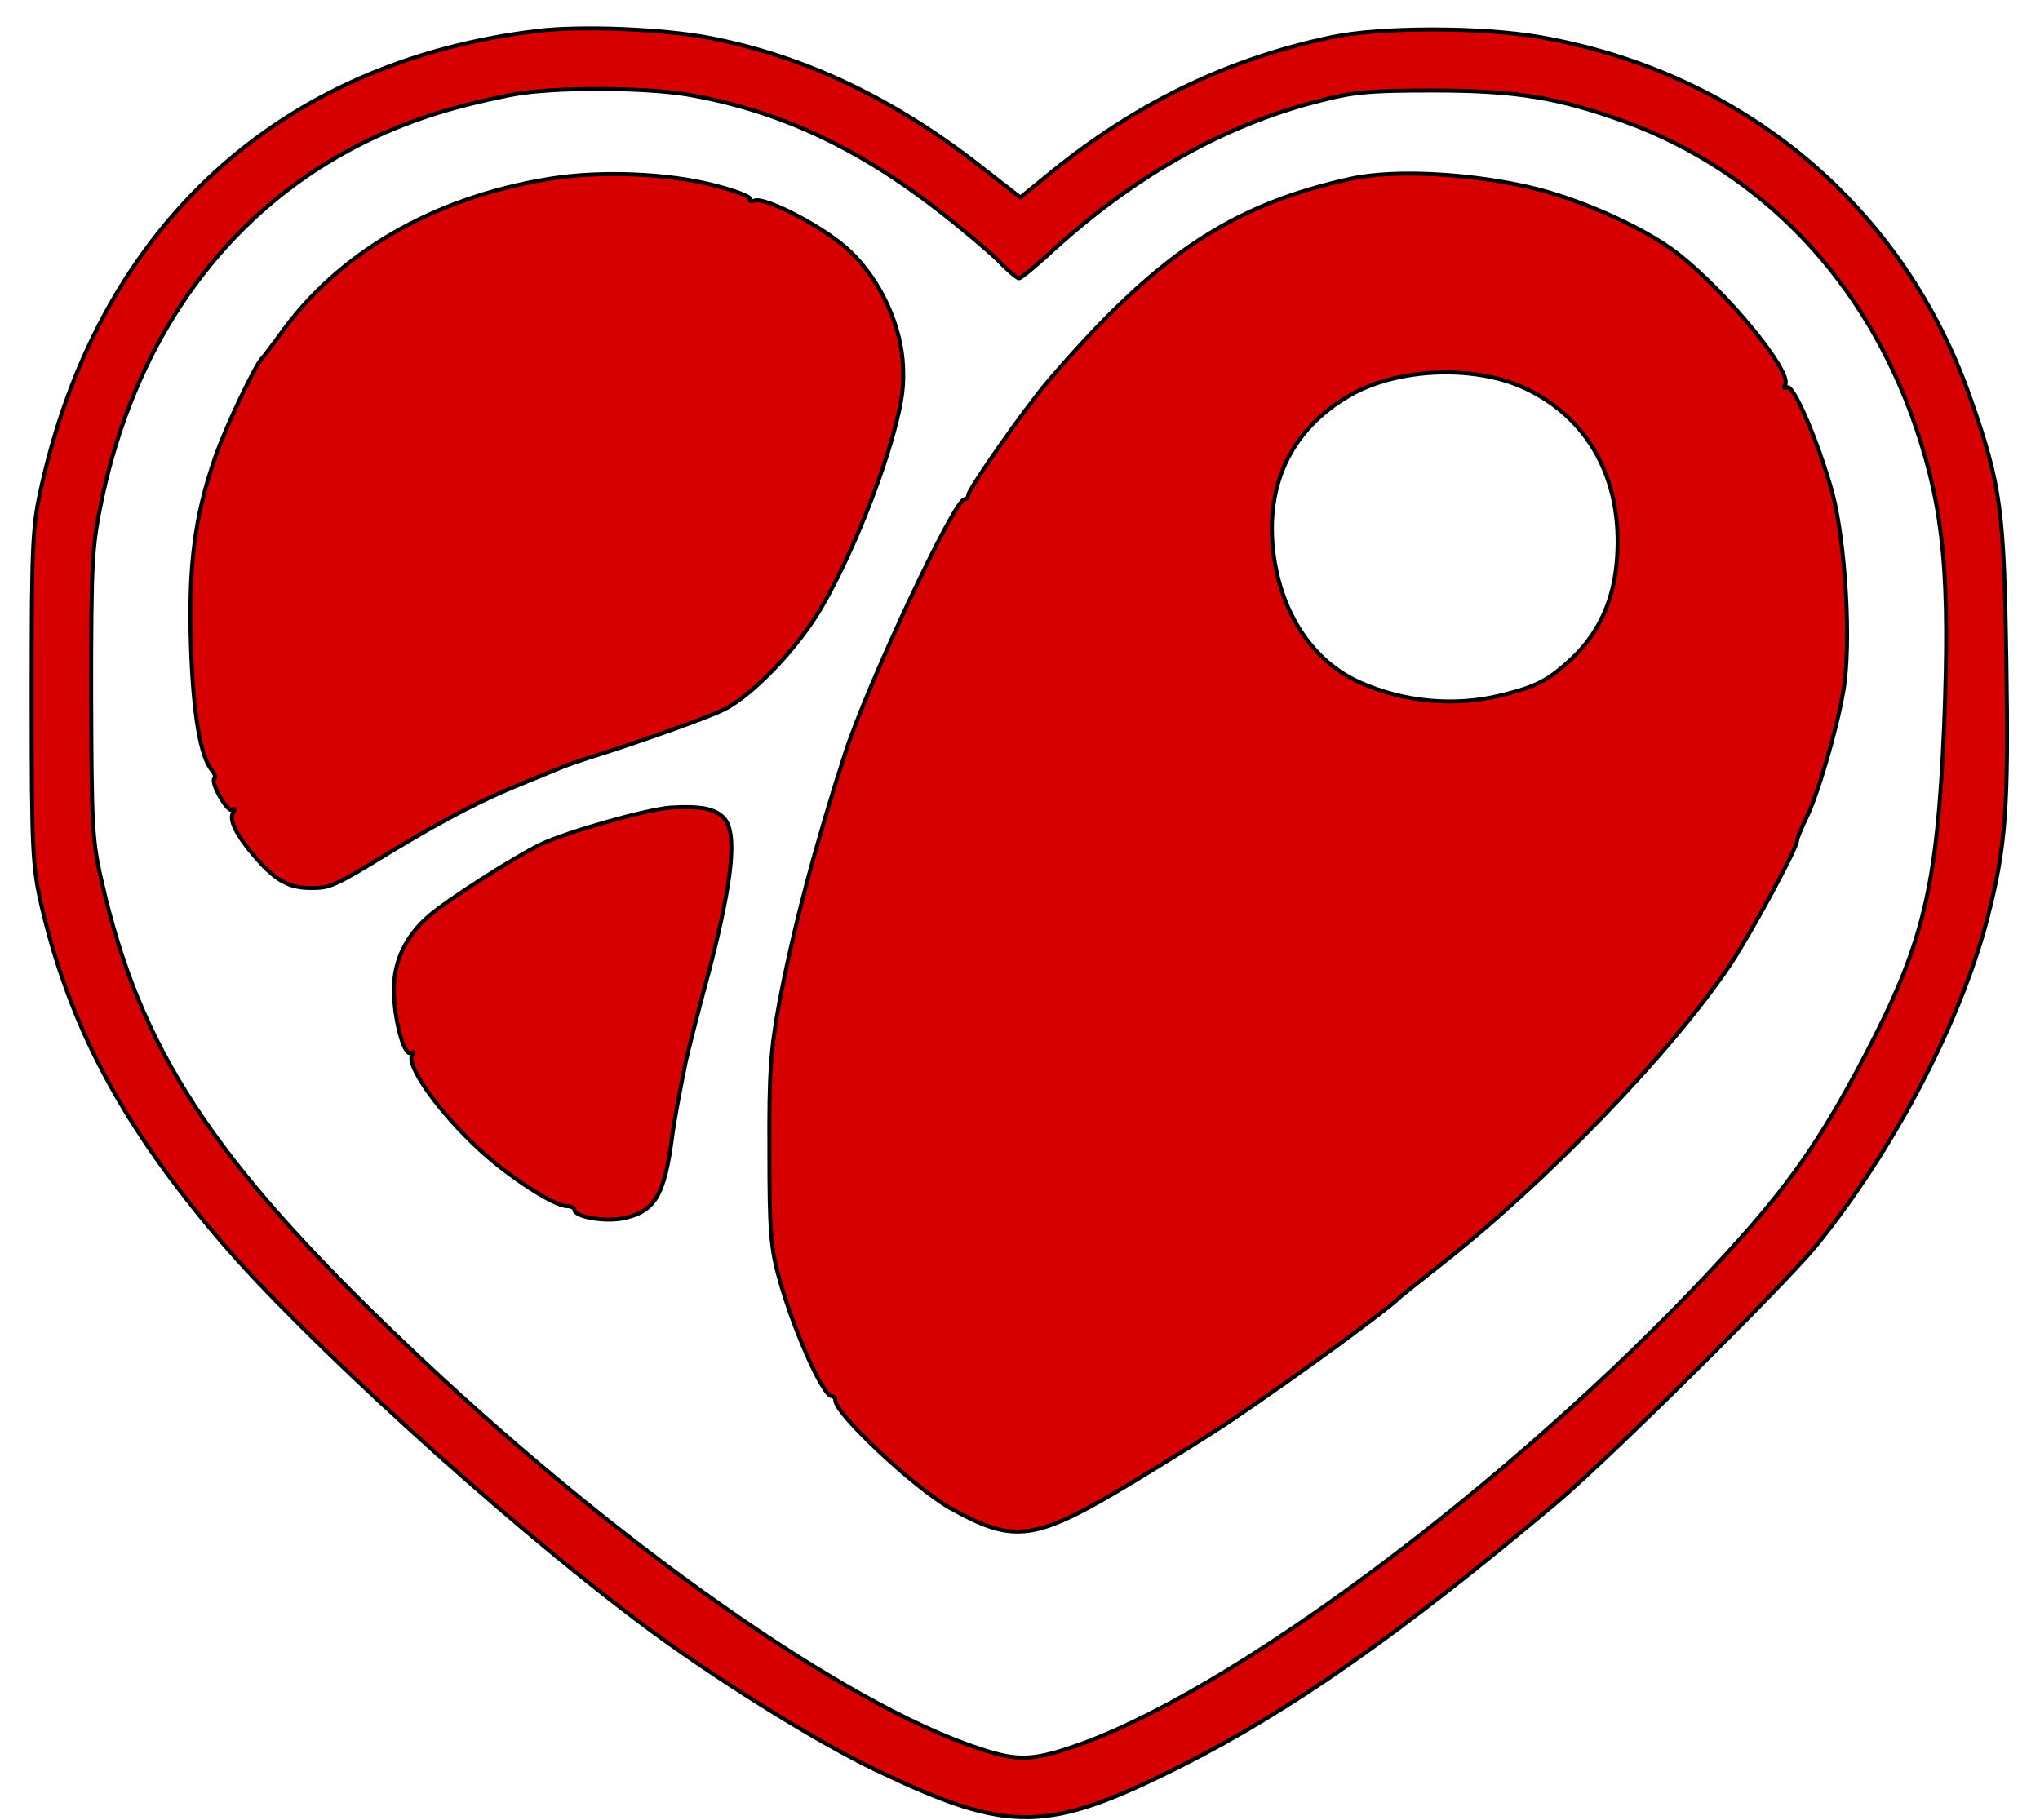 <svg width="512" height="457" xmlns="http://www.w3.org/2000/svg">

 <g>
  <title>Layer 1</title>
  <g stroke="null">
   <path stroke="null" fill="#D60000" d="m134.943,7.754c-64.712,7.764 -109.653,48.803 -124.365,113.579c-2.414,10.537 -2.644,13.864 -2.644,53.351c0,39.376 0.229,42.814 2.528,52.907c7.126,30.391 20.345,55.126 44.942,83.964c20.92,24.512 70.114,69.323 104.595,95.277c17.816,13.532 44.827,30.391 59.999,37.601c33.447,15.972 42.758,15.75 76.435,-1.109c27.815,-14.086 55.171,-33.275 94.48,-66.328c13.219,-11.203 57.24,-54.793 65.056,-64.443c19.426,-24.068 35.976,-55.791 42.758,-81.745c4.713,-18.301 5.402,-27.618 4.828,-64.776c-0.574,-37.933 -1.379,-44.145 -8.851,-65.551c-16.666,-48.36 -56.895,-82.189 -108.273,-91.174c-14.597,-2.551 -39.884,-2.551 -52.067,0c-26.091,5.435 -48.965,16.527 -70.228,33.719l-8.046,6.544l-8.85,-6.877c-22.069,-17.525 -44.942,-28.505 -69.08,-33.164c-11.379,-2.218 -32.068,-3.105 -43.217,-1.774zm37.47,15.971c22.643,3.882 42.527,13.088 63.102,29.06c5.746,4.437 12.413,10.093 14.942,12.534c2.413,2.551 4.827,4.547 5.287,4.547c0.46,0 3.563,-2.551 7.012,-5.657c21.149,-19.631 44.137,-32.72 68.159,-38.821c8.851,-2.329 12.988,-2.662 28.735,-2.662c20.919,0 31.378,1.775 48.044,7.764c34.482,12.534 60.689,40.042 73.217,76.976c7.011,20.631 8.506,37.491 7.011,74.98c-1.723,40.485 -5.172,54.571 -19.999,82.854c-10.919,20.742 -18.736,32.055 -33.907,48.693c-48.85,53.573 -120.227,108.033 -161.95,123.561c-12.299,4.437 -16.207,4.77 -25.862,1.553c-34.367,-11.091 -93.101,-52.574 -145.284,-102.487c-47.93,-45.809 -65.86,-73.316 -75.4,-115.354c-2.413,-10.204 -2.529,-14.197 -2.644,-47.14c0,-33.275 0.23,-37.046 2.644,-48.582c10.574,-50.245 42.413,-85.738 88.503,-98.383c5.517,-1.553 13.103,-3.217 16.897,-3.771c11.034,-1.553 31.378,-1.331 41.493,0.332z"/>
   <path stroke="null" fill="#D60000" d="m137.815,44.911c-29.31,4.77 -53.217,18.745 -67.815,39.487c-1.954,2.662 -3.793,5.102 -4.138,5.435c-1.609,1.442 -9.08,16.97 -11.839,24.956c-5.173,14.751 -6.781,27.507 -6.092,47.694c0.575,16.97 2.414,27.618 5.287,30.945c0.69,0.777 0.919,1.664 0.574,1.997c-1.034,0.998 3.334,8.651 4.483,7.875c0.69,-0.444 0.805,-0.111 0.23,0.665c-1.264,1.997 1.264,6.544 7.126,12.977c4.252,4.437 7.356,5.99 12.413,5.99c4.828,0 5.517,-0.222 20.92,-9.65c13.678,-8.207 22.413,-12.644 31.953,-16.526c3.794,-1.553 7.931,-3.217 9.196,-3.771c1.264,-0.555 4.597,-1.775 7.471,-2.662c13.678,-4.326 29.769,-10.093 33.908,-12.09c7.356,-3.549 19.194,-15.972 25.056,-26.398c6.781,-11.868 13.908,-29.392 17.701,-43.036c2.299,-8.54 2.759,-12.2 2.299,-18.412c-0.919,-10.537 -6.781,-21.961 -14.712,-28.616c-6.552,-5.545 -19.885,-12.311 -22.414,-11.424c-0.919,0.333 -1.494,0.222 -1.149,-0.333c0.344,-0.554 -3.563,-2.107 -8.851,-3.438c-11.724,-3.106 -28.965,-3.771 -41.608,-1.664z"/>
   <path stroke="null" fill="#D60000" d="m338.846,44.911c-30.114,6.655 -48.849,19.299 -75.975,51.022c-5.747,6.766 -19.885,26.952 -19.885,28.394c0,0.555 -0.46,0.999 -0.919,0.999c-2.529,0 -23.907,45.587 -29.769,63.222c-7.586,23.403 -13.103,44.145 -16.782,63.556c-2.068,11.313 -2.528,17.413 -2.413,36.824c0,20.298 0.345,24.402 2.529,32.277c3.563,12.755 10.919,29.282 13.103,29.282c0.46,0 0.919,0.555 0.919,1.109c0,3.328 19.77,21.851 28.734,26.953c16.322,9.095 21.265,8.429 46.206,-6.655c9.655,-5.879 20.919,-12.866 25.056,-15.75c17.011,-11.535 38.965,-27.618 41.953,-30.724c0.69,-0.554 4.828,-3.882 9.196,-7.32c26.781,-20.852 58.619,-53.795 73.561,-76.089c5.287,-8.097 16.666,-29.06 16.666,-30.945c0,-0.555 1.034,-2.995 2.184,-5.435c2.873,-5.657 7.701,-22.072 9.425,-32.055c2.068,-11.757 0.574,-37.38 -2.758,-49.913c-3.563,-12.755 -9.77,-27.396 -11.38,-26.398c-0.804,0.333 -0.919,0.111 -0.46,-0.665c1.955,-2.995 -14.368,-23.071 -27.011,-32.942c-7.471,-5.879 -22.528,-12.866 -34.827,-16.083c-15.631,-3.993 -36.091,-5.213 -47.355,-2.662zm43.448,52.353c16.321,7.431 24.942,23.07 23.562,42.703c-0.69,10.537 -4.483,18.856 -11.264,25.289c-5.977,5.546 -8.851,7.099 -17.931,9.317c-11.609,2.884 -24.482,1.664 -35.517,-3.328c-11.264,-5.102 -18.965,-16.304 -21.264,-30.502c-2.873,-18.301 3.794,-32.831 19.08,-41.594c11.954,-6.766 30.804,-7.543 43.333,-1.886z"/>
   <path stroke="null" fill="#D60000" d="m168.276,202.745c-5.977,0.444 -26.091,6.101 -32.757,9.317c-6.552,3.217 -22.873,13.643 -27.701,17.747c-5.862,4.991 -8.965,11.313 -8.965,18.633c0,7.21 2.529,16.859 4.253,15.861c0.689,-0.333 0.804,-0.111 0.344,0.555c-1.609,2.662 6.781,14.419 17.011,23.847c7.356,6.765 18.62,14.086 21.839,14.086c1.034,0 1.839,0.443 1.839,0.887c0,1.775 7.356,3.106 12.068,2.218c8.161,-1.663 10.575,-5.656 12.529,-20.852c0.46,-3.438 1.495,-9.206 3.448,-18.855c0.345,-1.553 2.873,-11.757 5.862,-22.738c5.862,-22.737 7.011,-34.384 3.678,-38.045c-2.299,-2.44 -5.862,-3.105 -13.448,-2.662z"/>
  </g>
 </g>
</svg>